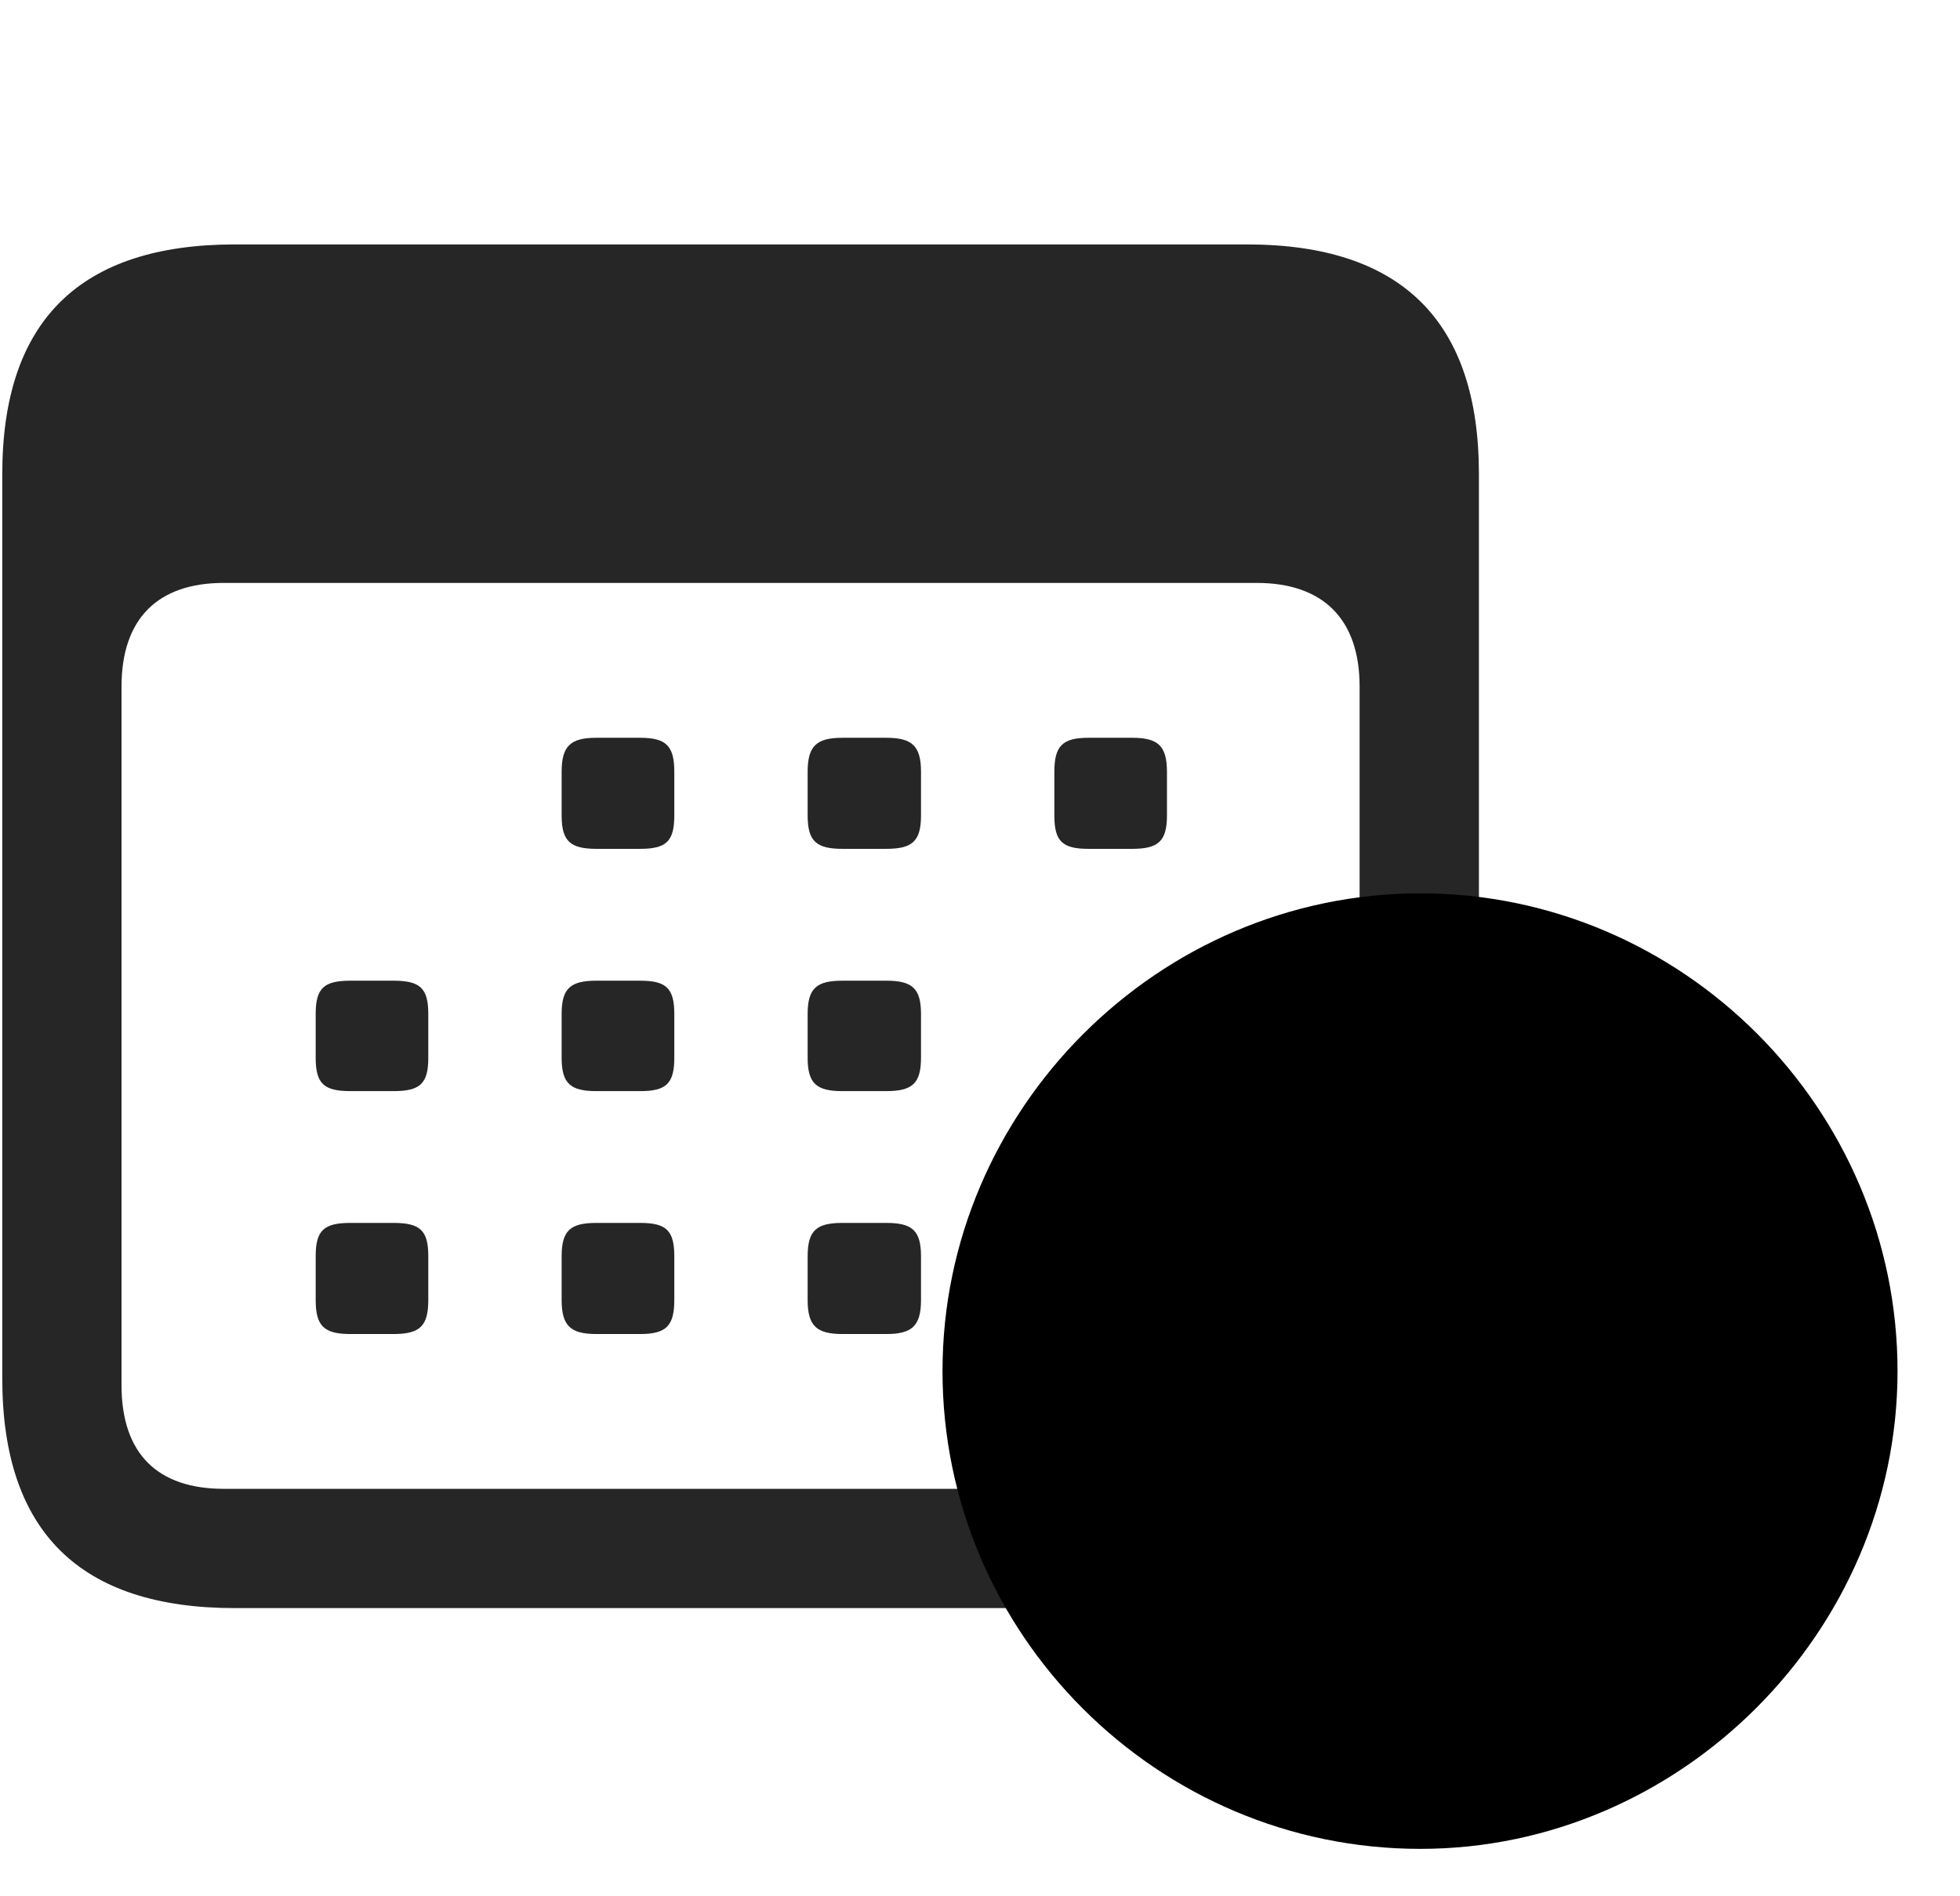 <svg width="31" height="30" viewBox="0 0 31 30" fill="currentColor" xmlns="http://www.w3.org/2000/svg">
<g clip-path="url(#clip0_2207_33087)">
<path d="M3.715 25.441H19.723C22.172 25.441 23.391 24.222 23.391 21.808V7.5C23.391 5.086 22.172 3.867 19.723 3.867H3.715C1.266 3.867 0.036 5.074 0.036 7.5V21.808C0.036 24.234 1.266 25.441 3.715 25.441ZM3.54 23.554C2.497 23.554 1.922 23.004 1.922 21.914V10.863C1.922 9.785 2.497 9.222 3.54 9.222H19.875C20.918 9.222 21.504 9.785 21.504 10.863V21.914C21.504 23.004 20.918 23.554 19.875 23.554H3.54Z" fill="currentColor" fill-opacity="0.85"/>
<path d="M9.434 13.429H10.125C10.536 13.429 10.665 13.312 10.665 12.902V12.211C10.665 11.8 10.536 11.672 10.125 11.672H9.434C9.024 11.672 8.883 11.8 8.883 12.211V12.902C8.883 13.312 9.024 13.429 9.434 13.429ZM13.325 13.429H14.016C14.426 13.429 14.567 13.312 14.567 12.902V12.211C14.567 11.8 14.426 11.672 14.016 11.672H13.325C12.915 11.672 12.774 11.8 12.774 12.211V12.902C12.774 13.312 12.915 13.429 13.325 13.429ZM17.215 13.429H17.907C18.317 13.429 18.457 13.312 18.457 12.902V12.211C18.457 11.8 18.317 11.672 17.907 11.672H17.215C16.805 11.672 16.676 11.8 16.676 12.211V12.902C16.676 13.312 16.805 13.429 17.215 13.429ZM5.543 17.262H6.223C6.645 17.262 6.774 17.144 6.774 16.734V16.043C6.774 15.633 6.645 15.515 6.223 15.515H5.543C5.122 15.515 4.993 15.633 4.993 16.043V16.734C4.993 17.144 5.122 17.262 5.543 17.262ZM9.434 17.262H10.125C10.536 17.262 10.665 17.144 10.665 16.734V16.043C10.665 15.633 10.536 15.515 10.125 15.515H9.434C9.024 15.515 8.883 15.633 8.883 16.043V16.734C8.883 17.144 9.024 17.262 9.434 17.262ZM13.325 17.262H14.016C14.426 17.262 14.567 17.144 14.567 16.734V16.043C14.567 15.633 14.426 15.515 14.016 15.515H13.325C12.915 15.515 12.774 15.633 12.774 16.043V16.734C12.774 17.144 12.915 17.262 13.325 17.262ZM5.543 21.105H6.223C6.645 21.105 6.774 20.976 6.774 20.566V19.875C6.774 19.465 6.645 19.347 6.223 19.347H5.543C5.122 19.347 4.993 19.465 4.993 19.875V20.566C4.993 20.976 5.122 21.105 5.543 21.105ZM9.434 21.105H10.125C10.536 21.105 10.665 20.976 10.665 20.566V19.875C10.665 19.465 10.536 19.347 10.125 19.347H9.434C9.024 19.347 8.883 19.465 8.883 19.875V20.566C8.883 20.976 9.024 21.105 9.434 21.105ZM13.325 21.105H14.016C14.426 21.105 14.567 20.976 14.567 20.566V19.875C14.567 19.465 14.426 19.347 14.016 19.347H13.325C12.915 19.347 12.774 19.465 12.774 19.875V20.566C12.774 20.976 12.915 21.105 13.325 21.105Z" fill="currentColor" fill-opacity="0.85"/>
<path d="M22.465 29.25C26.579 29.25 30.012 25.816 30.012 21.691C30.012 17.543 26.614 14.133 22.465 14.133C18.317 14.133 14.907 17.554 14.907 21.691C14.907 25.851 18.305 29.25 22.465 29.25Z" fill="currentColor"/>
<path d="M22.465 27.644C25.688 27.644 28.419 24.949 28.419 21.691C28.419 18.422 25.723 15.738 22.465 15.738C19.196 15.738 16.512 18.433 16.512 21.691C16.512 24.972 19.196 27.644 22.465 27.644Z" fill="currentColor" fill-opacity="0.85"/>
<path d="M22.465 25.488C21.926 25.488 21.469 25.054 21.469 24.504C21.469 23.965 21.926 23.508 22.465 23.508C23.016 23.508 23.45 23.965 23.45 24.504C23.45 25.054 23.004 25.488 22.465 25.488ZM22.465 22.699C22.055 22.699 21.762 22.418 21.75 22.019L21.657 18.668C21.645 18.187 21.973 17.859 22.465 17.859C22.957 17.859 23.286 18.187 23.274 18.668L23.168 22.019C23.157 22.418 22.875 22.699 22.465 22.699Z" fill="currentColor"/>
</g>
<defs>
<clipPath id="clip0_2207_33087">
<rect width="29.977" height="29.215" fill="currentColor" transform="translate(0.036 0.035)"/>
</clipPath>
</defs>
</svg>
